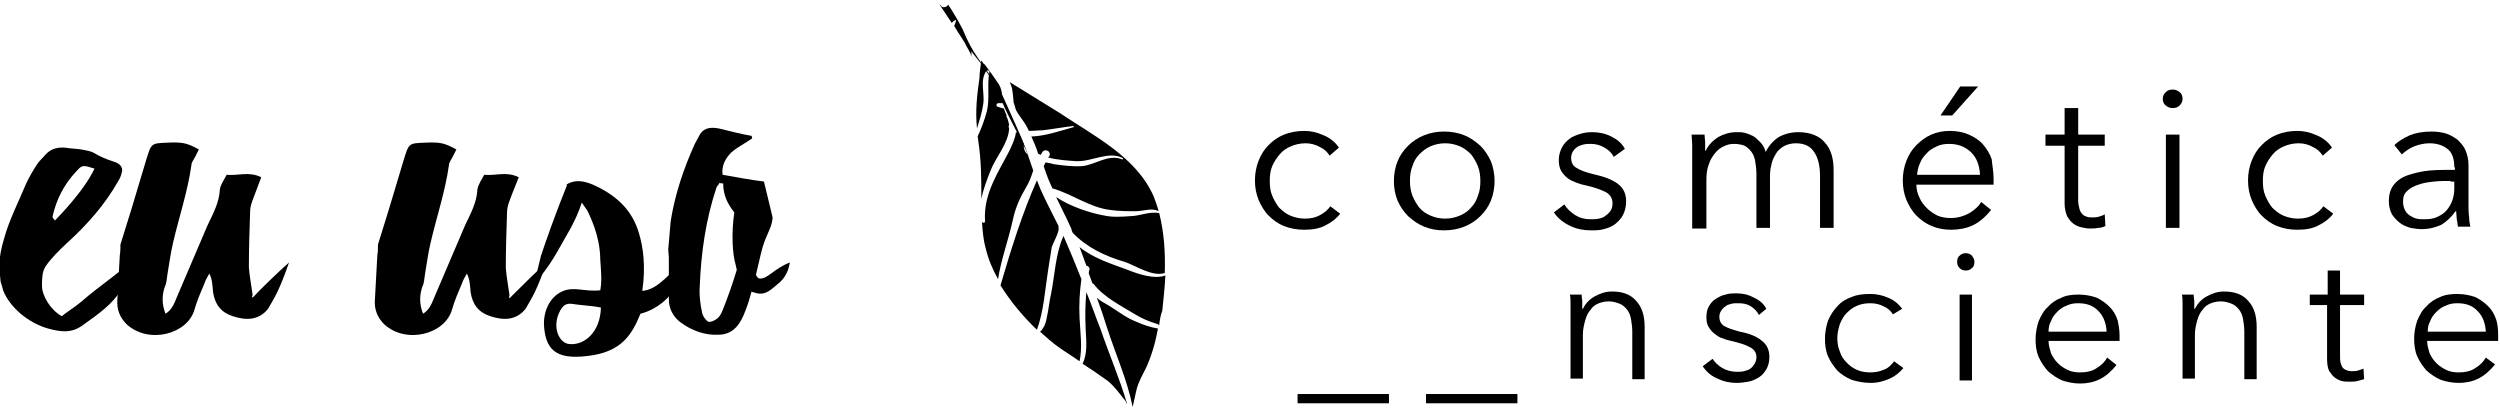 <?xml version="1.0" encoding="utf-8"?>
<!-- Generator: Adobe Illustrator 22.0.0, SVG Export Plug-In . SVG Version: 6.00 Build 0)  -->
<svg version="1.1" id="Camada_1" xmlns:figma="http://www.figma.com/figma/ns"
	 xmlns="http://www.w3.org/2000/svg" xmlns:xlink="http://www.w3.org/1999/xlink" x="0px" y="0px" viewBox="0 0 404.8 66.8"
	 style="enable-background:new 0 0 404.8 66.8;" xml:space="preserve">
<title>Logo</title>
<g>
	<g>
		<path d="M153.5,0.7c0.9,1.4,1.7,2.7,2.4,4.1c0.5,1.2,1.1,2.5,1.8,3.6c1.7,2.7,3.9,5.2,5.1,8.1c1.3,2.9,2.7,5.9,3.8,8.9
			c-1.3-3-3-5.8-4.3-8.8c-0.8-1.8-1.6-3.6-2.7-5.2c-1.2-1.9-2.8-3.4-3.9-5.3c-0.4-0.6-0.8-1.2-1.2-1.9c0.1-0.2,0.2-0.5,0.3-0.8
			c0.1-0.1-0.1-0.2-0.2-0.1c-0.2,0.1-0.3,0.2-0.5,0.4c-0.7-1-1.3-2-2-3c0.1,0.1,0.3,0.2,0.4,0.4C153,1.3,153.5,1,153.5,0.7"/>
		<path d="M188.6,44.2c-2,0.7-4.9-1.3-6.5-1.8c-3.1-0.9-6.1-2.3-8.4-4.7c-0.1-0.2-0.2-0.4-0.2-0.6c-0.8-1.8-1.7-3.5-2.5-5.2
			c2.2,1.5,5.5,2.6,7.8,3c1.3,0.3,2.9,0.2,4.2,0.1c1.5,0,3.1-0.8,4.7-0.5c0,0,0,0,0,0C188.5,37.7,188.7,40.9,188.6,44.2 M187.7,52.6
			c-0.1,0-0.2,0-0.2-0.1c-1.3-0.4-2.6-0.9-3.7-1.6c-2.3-1.4-5.1-2.8-6.7-4.9c-0.1-0.1-0.1-0.1-0.2-0.1c-0.2-0.5-0.4-1.1-0.6-1.6
			c0-0.2,0-0.4,0.1-0.6c0.1-0.4-0.2-0.6-0.5-0.7c-0.4-1-0.7-2-1.1-3c2.2,1.8,5.1,2.7,7.8,3.7c1.5,0.6,4.3,1.6,6.1,0.9
			c-0.1,1.9-0.3,3.8-0.5,5.7C187.9,51.1,187.8,51.8,187.7,52.6 M179.2,52.9c-0.5-1.6-1-3.1-1.6-4.7c0.5,0.5,1.1,0.8,1.8,1.2
			c1.5,0.9,3,2.1,4.6,2.7c1.1,0.5,2.3,0.9,3.5,1.1c-0.4,2.2-1,4.3-1.9,6.3c-0.6,1.2-1.3,2.4-1.6,3.7c-0.2,0.9-0.4,1.8-0.6,2.7
			C182.5,61.4,180.6,57.3,179.2,52.9 M175.3,58.9c0.8-1.7,0.6-3.6,0.5-5.4c-0.1-2.1-0.1-4.1,0.1-6.2c0.8,1.9,1.5,4,2.3,6
			c1.4,4.1,3.1,8,4.3,12.1c-0.1-0.1-0.2-0.2-0.2-0.4c-0.9-1.1-1.8-2.4-2.9-3.3C178,60.7,176.7,59.8,175.3,58.9 M169.5,51.4
			c0.3-1.3,0.4-2.6,0.7-3.9c0.6-3,0.7-6.4,2-9.3c1,2.3,2,4.7,2.9,7c-0.3,2.1-0.4,4.2-0.3,6.3c0.1,2.2,0.5,4.8,0,7
			c-1.1-0.8-2.3-1.5-3.4-2.3c-1-0.7-2-1.6-3-2.5c0.2-0.1,0.4-0.4,0.5-0.6C169.2,52.7,169.4,52,169.5,51.4 M167.9,29.2
			c0.2,0.5,0.4,1,0.6,1.5c0.9,2,1.9,3.9,2.9,5.9c0,0.1,0,0.2,0,0.3c0.2,0.5-0.9,2.5-1.1,3.1c-0.2,1.2-0.4,2.5-0.6,3.8
			c-0.5,3.2-0.7,6.6-1.8,9.6c-2.2-2.1-4.3-4.6-5.9-7.2C163.7,40.4,165.5,34.6,167.9,29.2 M164.2,16.8c-0.1-0.2-0.1-0.3-0.1-0.5
			c-0.1-0.8-0.1-1.8-0.4-2.5c-0.1-0.2-0.1-0.3-0.2-0.5c2.7,1.7,5.4,3.3,8.1,5c5.5,3.7,12.4,7.1,15.2,13.5c0.3,0.8,0.6,1.6,0.8,2.4
			c-1.2-0.6-2.4,0-3.7,0c-1.3,0-2.7,0-4.1-0.2c-3.4-0.4-6.2-2.6-9.4-3.5c-0.2-0.5-0.5-1.1-0.7-1.6c-0.2-0.6-0.5-1.3-0.7-2
			c0.1-0.2,0.2-0.4,0.3-0.6c0.6,0.1,1.1,0.2,1.4,0.3c1.5,0.2,3,0.4,4.5,0.3c2.2-0.2,4.2-2,6.5-1.1c0.1,0.1,0.2-0.1,0.1-0.2
			c-2.3-1.2-5,0.6-7.5,0.5c-1.5-0.1-3.1-0.2-4.6-0.6c0.1-0.1,0.1-0.1,0.2-0.2c0.4-0.8-0.7-1.3-1.1-0.7v0c-0.1,0.2-0.2,0.3-0.3,0.5
			c-0.1-0.1-0.2-0.1-0.4-0.2c-0.3-1-0.7-1.9-1.1-2.8c0,0,0,0,0.1,0c2.3-0.1,4.5-0.9,6.7-1.5c0.1,0,0.1-0.2,0-0.2
			c-1.7,0.2-3.3,0.5-5,0.7c-0.7,0-1.4,0.1-2.2,0.1c-0.1-0.2-0.2-0.4-0.3-0.6c-0.5-1-1.3-1.8-1.8-2.8 M159.5,35.8
			c-0.3-4.4,2.1-7.8,4-11.5c0.4-0.9,0.9-1.9,1-2.9c0.2,0.1,0.4,0.1,0.5,0.2c0.1,0.1,0.1,0.2,0.2,0.4c0.2,0.5,0.4,0.9,0.6,1.4
			c-0.1,0.6,0.1,1.2,0.6,1.6c0.3,0.9,0.6,1.7,0.9,2.6c-0.3,1-0.7,2-1.2,2.8c-1,1.7-1.7,3.3-2.1,5.2c-0.7,3.2-1.9,6.4-2.4,9.6
			c-0.9-1.6-1.6-3.3-2-5c-0.4-1.4-0.5-2.9-0.6-4.3C159.2,36.2,159.5,36.1,159.5,35.8 M158.9,9.8c0.1,0.1,0.2,0.2,0.2,0.3
			c0.2,0.2,0.2,0.3,0.3,0.3c0,0,0,0,0.1,0.1c0.7,0.9,1.3,1.8,2,2.8c0.9,1.2,0.7,2.2,0.9,3.4c-0.2,0-0.5,0-0.7,0
			c-0.4,0-0.5,0.5-0.1,0.6c0.3,0.1,0.6,0.2,1,0.3c0,0,0,0.1,0,0.1c0.1,0.4,0.3,0.7,0.4,1c-0.1,0.1-0.1,0.2,0,0.2
			c0.2,0.4,0.3,0.9,0.4,1.3c-0.1,0.2-0.1,0.4,0,0.6c-0.1,2.4-2.2,4.7-3,6.8c-0.6,1.5-1.2,3.1-1.5,4.6c0-3.1,0-6.2-0.5-9.4
			c0-0.3-0.1-0.5-0.1-0.7c0.6-1.3,1.1-2.6,1.5-4.1c0.5-2.2,0-4.2,0.4-6.3c0.1-0.3-0.4-0.4-0.5-0.2c-1.1,1.6-0.2,3.6-0.5,5.4
			c-0.2,1.4-0.6,2.6-1,3.9c-0.3-2.8,0-5.4,0.4-8.2C158.6,11.6,158.8,10.7,158.9,9.8 M156.2,6.9c0.4,0.3,0.8,0.6,1.1,1
			c0,0.4,0,0.8,0,1.3C157.2,8.5,156.6,7.8,156.2,6.9"/>
		<rect x="210.1" y="63.8" width="14.8" height="1.5"/>
		<rect x="230.9" y="63.8" width="14.8" height="1.5"/>
		<path d="M256.1,47.7c0,0.4,0.1,0.8,0.1,1.2c0,0.5,0,0.8,0,1.1h0.1c0.4-0.8,1-1.5,1.9-2c0.9-0.5,1.8-0.8,2.8-0.8
			c1.8,0,3.1,0.5,4,1.6c0.9,1,1.3,2.4,1.3,4.1v8.5h-2v-7.7c0-0.7-0.1-1.4-0.2-2c-0.1-0.6-0.3-1.1-0.6-1.5c-0.3-0.4-0.7-0.8-1.2-1
			c-0.5-0.2-1.1-0.4-1.8-0.4c-0.5,0-1.1,0.1-1.6,0.3c-0.5,0.2-1,0.5-1.3,1c-0.4,0.4-0.7,1-0.9,1.7c-0.2,0.7-0.4,1.5-0.4,2.4v7.1h-2
			V50.8c0-0.4,0-0.9,0-1.5c0-0.6,0-1.1-0.1-1.6H256.1z"/>
		<path d="M284.8,51c-0.3-0.6-0.7-1-1.3-1.4c-0.6-0.4-1.3-0.5-2.1-0.5c-0.4,0-0.7,0-1.1,0.1c-0.4,0.1-0.7,0.2-0.9,0.4
			c-0.3,0.2-0.5,0.4-0.7,0.7c-0.2,0.3-0.3,0.6-0.3,1c0,0.7,0.3,1.2,0.8,1.5c0.5,0.3,1.4,0.6,2.5,0.9c1.6,0.3,2.8,0.8,3.6,1.5
			c0.8,0.6,1.2,1.5,1.2,2.6c0,0.8-0.2,1.5-0.5,2c-0.3,0.5-0.7,1-1.2,1.3c-0.5,0.3-1.1,0.6-1.7,0.7c-0.6,0.1-1.2,0.2-1.9,0.2
			c-1,0-2.1-0.2-3.1-0.7c-1-0.4-1.8-1.1-2.4-2l1.6-1.2c0.4,0.6,0.9,1.1,1.6,1.5s1.5,0.6,2.3,0.6c0.4,0,0.8,0,1.2-0.1
			c0.4-0.1,0.7-0.2,1-0.4c0.3-0.2,0.5-0.5,0.7-0.8c0.2-0.3,0.3-0.7,0.3-1.1c0-0.7-0.4-1.3-1.1-1.6c-0.7-0.4-1.7-0.7-3-1
			c-0.4-0.1-0.9-0.2-1.3-0.4c-0.5-0.1-0.9-0.4-1.3-0.7c-0.4-0.3-0.7-0.6-1-1.1c-0.3-0.4-0.4-1-0.4-1.6c0-0.7,0.1-1.3,0.4-1.8
			c0.3-0.5,0.6-0.9,1.1-1.2c0.5-0.3,1-0.6,1.6-0.7c0.6-0.2,1.2-0.2,1.8-0.2c1,0,1.9,0.2,2.8,0.7c0.9,0.4,1.6,1,2,1.8L284.8,51z"/>
		<path d="M306.5,50.9c-0.3-0.5-0.8-1-1.5-1.3c-0.6-0.3-1.3-0.5-2.1-0.5c-0.8,0-1.5,0.1-2.2,0.4c-0.7,0.3-1.2,0.7-1.7,1.2
			c-0.5,0.5-0.8,1.1-1.1,1.8c-0.2,0.7-0.4,1.4-0.4,2.2c0,0.8,0.1,1.5,0.4,2.2c0.2,0.7,0.6,1.3,1.1,1.8c0.5,0.5,1,0.9,1.7,1.2
			c0.7,0.3,1.4,0.4,2.2,0.4c0.9,0,1.6-0.2,2.3-0.5s1.1-0.8,1.5-1.3l1.5,1.1c-0.6,0.7-1.3,1.3-2.2,1.7c-0.9,0.4-1.9,0.7-3.1,0.7
			c-1.1,0-2.1-0.2-3.1-0.5c-0.9-0.4-1.7-0.9-2.3-1.5c-0.6-0.7-1.1-1.4-1.5-2.3c-0.4-0.9-0.5-1.9-0.5-2.9c0-1,0.2-2,0.5-2.9
			c0.4-0.9,0.9-1.7,1.5-2.3c0.6-0.7,1.4-1.2,2.3-1.5c0.9-0.4,1.9-0.5,3.1-0.5c0.9,0,1.9,0.2,2.8,0.6c1,0.4,1.7,1,2.3,1.8L306.5,50.9
			z"/>
		<path d="M319.7,42.4c0,0.4-0.1,0.8-0.4,1c-0.3,0.3-0.6,0.4-1,0.4s-0.7-0.1-1-0.4c-0.3-0.3-0.4-0.6-0.4-1c0-0.4,0.1-0.8,0.4-1
			c0.3-0.3,0.6-0.4,1-0.4s0.7,0.1,1,0.4C319.5,41.7,319.7,42,319.7,42.4 M319.3,61.6h-2V47.7h2V61.6z"/>
		<path d="M343.2,54.3v0.4c0,0.2,0,0.3,0,0.5h-11.5c0,0.7,0.2,1.3,0.4,2c0.3,0.6,0.6,1.1,1.1,1.6c0.5,0.5,1,0.8,1.6,1.1
			c0.6,0.3,1.3,0.4,2,0.4c1,0,2-0.2,2.7-0.7c0.8-0.5,1.3-1,1.7-1.7l1.5,1.2c-0.8,1-1.7,1.8-2.7,2.3c-1,0.5-2.1,0.7-3.2,0.7
			c-1,0-2-0.2-2.9-0.5c-0.9-0.4-1.6-0.9-2.3-1.5c-0.6-0.7-1.1-1.4-1.5-2.3c-0.4-0.9-0.5-1.9-0.5-2.9c0-1,0.2-2,0.5-2.9
			c0.4-0.9,0.8-1.7,1.5-2.3c0.6-0.7,1.4-1.2,2.2-1.5c0.8-0.4,1.8-0.5,2.8-0.5c1.1,0,2,0.2,2.9,0.5c0.8,0.4,1.5,0.9,2.1,1.5
			c0.6,0.6,1,1.3,1.3,2.2C343,52.4,343.2,53.3,343.2,54.3 M341.1,53.6c-0.1-1.3-0.5-2.4-1.3-3.2c-0.8-0.9-1.9-1.3-3.3-1.3
			c-0.7,0-1.3,0.1-1.9,0.4c-0.6,0.2-1.1,0.6-1.5,1c-0.4,0.4-0.8,0.9-1,1.5c-0.3,0.5-0.4,1.1-0.4,1.7H341.1z"/>
		<path d="M355.2,47.7c0,0.4,0.1,0.8,0.1,1.2c0,0.5,0,0.8,0,1.1h0.1c0.4-0.8,1-1.5,1.9-2c0.9-0.5,1.8-0.8,2.8-0.8
			c1.8,0,3.1,0.5,4,1.6c0.9,1,1.3,2.4,1.3,4.1v8.5h-2v-7.7c0-0.7-0.1-1.4-0.2-2c-0.1-0.6-0.3-1.1-0.6-1.5c-0.3-0.4-0.7-0.8-1.2-1
			c-0.5-0.2-1.1-0.4-1.8-0.4c-0.5,0-1.1,0.1-1.6,0.3c-0.5,0.2-1,0.5-1.3,1c-0.4,0.4-0.7,1-0.9,1.7c-0.2,0.7-0.4,1.5-0.4,2.4v7.1h-2
			V50.8c0-0.4,0-0.9,0-1.5c0-0.6,0-1.1-0.1-1.6H355.2z"/>
		<path d="M382.8,49.4h-3.9v8.1c0,0.5,0,0.9,0.1,1.3c0.1,0.3,0.2,0.6,0.4,0.8c0.2,0.2,0.4,0.3,0.7,0.4c0.3,0.1,0.5,0.1,0.8,0.1
			c0.3,0,0.6,0,0.9-0.1c0.3-0.1,0.6-0.2,0.9-0.3l0.1,1.7c-0.4,0.1-0.7,0.2-1.1,0.3c-0.4,0.1-0.8,0.1-1.3,0.1c-0.4,0-0.8,0-1.2-0.1
			c-0.4-0.1-0.8-0.3-1.2-0.6c-0.4-0.3-0.6-0.7-0.9-1.1c-0.2-0.5-0.3-1.1-0.3-1.9v-8.7H374v-1.7h2.9v-3.9h2v3.9h3.9V49.4z"/>
		<path d="M404.5,54.3v0.4c0,0.2,0,0.3,0,0.5H393c0,0.7,0.2,1.3,0.4,2c0.3,0.6,0.6,1.1,1.1,1.6c0.5,0.5,1,0.8,1.6,1.1
			c0.6,0.3,1.3,0.4,2,0.4c1,0,2-0.2,2.7-0.7c0.8-0.5,1.3-1,1.7-1.7L404,59c-0.8,1-1.7,1.8-2.7,2.3c-1,0.5-2.1,0.7-3.2,0.7
			c-1,0-2-0.2-2.9-0.5c-0.9-0.4-1.6-0.9-2.3-1.5c-0.6-0.7-1.1-1.4-1.5-2.3c-0.4-0.9-0.5-1.9-0.5-2.9c0-1,0.2-2,0.5-2.9
			c0.4-0.9,0.8-1.7,1.5-2.3c0.6-0.7,1.4-1.2,2.2-1.5c0.8-0.4,1.8-0.5,2.8-0.5c1.1,0,2,0.2,2.9,0.5c0.8,0.4,1.5,0.9,2.1,1.5
			c0.6,0.6,1,1.3,1.3,2.2C404.4,52.4,404.5,53.3,404.5,54.3 M402.5,53.6c-0.1-1.3-0.5-2.4-1.3-3.2c-0.8-0.9-1.9-1.3-3.3-1.3
			c-0.7,0-1.3,0.1-1.9,0.4c-0.6,0.2-1.1,0.6-1.5,1c-0.4,0.4-0.8,0.9-1,1.5c-0.3,0.5-0.4,1.1-0.4,1.7H402.5z"/>
		<path d="M215.3,25.2c-0.4-0.6-0.9-1.1-1.6-1.4c-0.7-0.4-1.5-0.6-2.3-0.6c-0.9,0-1.7,0.2-2.4,0.5c-0.7,0.3-1.3,0.7-1.8,1.3
			c-0.5,0.6-0.9,1.2-1.2,1.9c-0.3,0.7-0.4,1.5-0.4,2.4c0,0.9,0.1,1.7,0.4,2.4c0.3,0.7,0.7,1.4,1.1,1.9c0.5,0.5,1.1,1,1.8,1.3
			c0.7,0.3,1.5,0.5,2.4,0.5c1,0,1.8-0.2,2.5-0.6c0.7-0.4,1.2-0.8,1.6-1.4l1.6,1.2c-0.6,0.8-1.4,1.4-2.4,1.9
			c-0.9,0.5-2.1,0.7-3.4,0.7c-1.2,0-2.3-0.2-3.3-0.6c-1-0.4-1.8-1-2.5-1.7c-0.7-0.7-1.2-1.6-1.6-2.5c-0.4-1-0.6-2-0.6-3.2
			c0-1.1,0.2-2.2,0.6-3.2s0.9-1.8,1.6-2.5c0.7-0.7,1.5-1.3,2.5-1.7c1-0.4,2.1-0.6,3.3-0.6c1,0,2,0.2,3.1,0.7c1,0.4,1.9,1.1,2.5,2
			L215.3,25.2z"/>
		<path d="M242,29.3c0,1.1-0.2,2.2-0.6,3.2c-0.4,1-1,1.8-1.7,2.5c-0.7,0.7-1.6,1.3-2.6,1.7c-1,0.4-2.1,0.6-3.3,0.6
			c-1.2,0-2.2-0.2-3.2-0.6c-1-0.4-1.8-1-2.6-1.7c-0.7-0.7-1.3-1.6-1.7-2.5c-0.4-1-0.6-2-0.6-3.2c0-1.1,0.2-2.2,0.6-3.2
			c0.4-1,1-1.8,1.7-2.5c0.7-0.7,1.6-1.3,2.6-1.7c1-0.4,2.1-0.6,3.2-0.6c1.2,0,2.3,0.2,3.3,0.6c1,0.4,1.8,1,2.6,1.7
			c0.7,0.7,1.3,1.6,1.7,2.5C241.8,27.1,242,28.2,242,29.3 M239.7,29.3c0-0.8-0.1-1.6-0.4-2.4c-0.3-0.7-0.7-1.4-1.1-1.9
			c-0.5-0.5-1.1-1-1.8-1.3c-0.7-0.3-1.5-0.5-2.4-0.5c-0.9,0-1.7,0.2-2.4,0.5c-0.7,0.3-1.3,0.8-1.8,1.3c-0.5,0.5-0.9,1.2-1.1,1.9
			c-0.3,0.7-0.4,1.5-0.4,2.4c0,0.8,0.1,1.6,0.4,2.4c0.3,0.7,0.7,1.4,1.1,1.9c0.5,0.6,1.1,1,1.8,1.3c0.7,0.3,1.5,0.5,2.4,0.5
			c0.9,0,1.7-0.2,2.4-0.5c0.7-0.3,1.3-0.7,1.8-1.3c0.5-0.5,0.9-1.2,1.1-1.9C239.6,31,239.7,30.2,239.7,29.3"/>
		<path d="M261.3,25.4c-0.3-0.6-0.8-1.1-1.5-1.5c-0.7-0.4-1.4-0.6-2.2-0.6c-0.4,0-0.8,0-1.2,0.1c-0.4,0.1-0.7,0.2-1,0.4
			c-0.3,0.2-0.5,0.4-0.7,0.7c-0.2,0.3-0.3,0.7-0.3,1.1c0,0.7,0.3,1.3,0.9,1.6c0.6,0.4,1.5,0.7,2.7,1c1.8,0.4,3.1,0.9,4,1.6
			c0.9,0.7,1.3,1.6,1.3,2.8c0,0.9-0.2,1.6-0.5,2.2c-0.3,0.6-0.8,1.1-1.3,1.5c-0.5,0.4-1.1,0.6-1.8,0.8c-0.7,0.2-1.4,0.2-2.1,0.2
			c-1.1,0-2.3-0.2-3.3-0.7c-1.1-0.5-2-1.2-2.7-2.2l1.7-1.3c0.4,0.7,1,1.2,1.7,1.7c0.8,0.5,1.6,0.7,2.5,0.7c0.5,0,0.9,0,1.4-0.1
			c0.4-0.1,0.8-0.2,1.1-0.5c0.3-0.2,0.6-0.5,0.8-0.8c0.2-0.3,0.3-0.7,0.3-1.2c0-0.8-0.4-1.4-1.1-1.8c-0.8-0.4-1.9-0.8-3.3-1.1
			c-0.5-0.1-0.9-0.2-1.4-0.4c-0.5-0.2-1-0.4-1.4-0.7c-0.4-0.3-0.8-0.7-1.1-1.2c-0.3-0.5-0.4-1.1-0.4-1.8c0-0.8,0.2-1.4,0.5-2
			c0.3-0.6,0.7-1,1.2-1.4c0.5-0.4,1.1-0.6,1.7-0.8c0.6-0.2,1.3-0.3,2-0.3c1.1,0,2.1,0.2,3.1,0.7c1,0.5,1.7,1.1,2.2,2L261.3,25.4z"/>
		<path d="M278.2,22.2c0.9-0.5,1.9-0.8,3-0.8c0.4,0,0.8,0,1.3,0.1c0.4,0.1,0.9,0.3,1.3,0.5c0.4,0.2,0.8,0.6,1.2,1
			c0.4,0.4,0.7,0.9,0.9,1.6c0.5-1,1.2-1.8,2.1-2.4c0.9-0.5,2-0.8,3.2-0.8c1.9,0,3.4,0.6,4.3,1.7c1,1.1,1.4,2.6,1.4,4.5v9.3h-2.2
			v-8.4c0-1.6-0.3-2.9-0.9-3.8c-0.6-1-1.6-1.5-3-1.5c-0.8,0-1.5,0.2-2,0.5c-0.5,0.3-1,0.7-1.3,1.3c-0.3,0.5-0.6,1.1-0.7,1.8
			c-0.2,0.7-0.2,1.4-0.2,2.1v8h-2.2v-8.8c0-0.7-0.1-1.4-0.2-2c-0.1-0.6-0.3-1.1-0.6-1.5c-0.3-0.4-0.6-0.7-1.1-1
			c-0.5-0.2-1.1-0.3-1.8-0.3c-0.5,0-1,0.1-1.6,0.4c-0.5,0.2-1,0.6-1.4,1.1c-0.4,0.5-0.8,1.1-1,1.8c-0.3,0.7-0.4,1.6-0.4,2.6v7.8H274
			V25.1c0-0.4,0-0.9,0-1.6c0-0.6-0.1-1.2-0.1-1.7h2.1c0,0.4,0.1,0.9,0.1,1.4c0,0.5,0,0.9,0,1.2h0.1
			C276.6,23.5,277.3,22.8,278.2,22.2"/>
		<path d="M322.8,28.9v0.5c0,0.2,0,0.4,0,0.5h-12.5c0,0.8,0.2,1.5,0.5,2.1c0.3,0.7,0.7,1.2,1.2,1.7c0.5,0.5,1.1,0.9,1.7,1.2
			c0.7,0.3,1.4,0.4,2.2,0.4c1.1,0,2.1-0.3,3-0.8c0.8-0.5,1.5-1.1,1.9-1.8l1.6,1.3c-0.9,1.1-1.9,2-3,2.5c-1.1,0.5-2.3,0.7-3.5,0.7
			c-1.1,0-2.2-0.2-3.1-0.6c-1-0.4-1.8-1-2.5-1.7c-0.7-0.7-1.2-1.6-1.6-2.5c-0.4-1-0.6-2-0.6-3.2c0-1.1,0.2-2.2,0.6-3.2
			c0.4-1,0.9-1.8,1.6-2.5c0.7-0.7,1.5-1.3,2.4-1.7c0.9-0.4,1.9-0.6,3-0.6c1.2,0,2.2,0.2,3.1,0.6c0.9,0.4,1.7,0.9,2.3,1.6
			c0.6,0.7,1.1,1.5,1.4,2.4C322.6,26.9,322.8,27.8,322.8,28.9 M320.6,28.2c-0.1-1.4-0.5-2.6-1.4-3.5c-0.9-0.9-2.1-1.4-3.6-1.4
			c-0.7,0-1.4,0.1-2,0.4c-0.6,0.3-1.2,0.6-1.6,1.1c-0.5,0.5-0.9,1-1.1,1.6c-0.3,0.6-0.4,1.2-0.5,1.9H320.6z M316.1,18.7h-1.9
			l3.2-4.7h2.9L316.1,18.7z"/>
		<path d="M340.8,23.6h-4.3v8.8c0,0.6,0.1,1,0.2,1.4c0.1,0.4,0.3,0.7,0.5,0.9c0.2,0.2,0.4,0.3,0.7,0.4c0.3,0.1,0.6,0.1,0.9,0.1
			c0.3,0,0.6,0,1-0.1c0.3-0.1,0.7-0.2,1-0.4l0.1,1.9c-0.4,0.2-0.8,0.3-1.2,0.3c-0.4,0.1-0.9,0.1-1.4,0.1c-0.4,0-0.8-0.1-1.3-0.2
			c-0.5-0.1-0.9-0.3-1.3-0.6c-0.4-0.3-0.7-0.7-1-1.2c-0.2-0.5-0.4-1.2-0.4-2v-9.4h-3.1v-1.8h3.1v-4.3h2.2v4.3h4.3V23.6z"/>
		<path d="M353.4,16c0,0.5-0.2,0.8-0.5,1.1s-0.7,0.4-1.1,0.4c-0.4,0-0.7-0.1-1.1-0.4s-0.5-0.7-0.5-1.1c0-0.5,0.2-0.8,0.5-1.1
			c0.3-0.3,0.7-0.4,1.1-0.4c0.4,0,0.7,0.1,1.1,0.4C353.2,15.1,353.4,15.5,353.4,16 M352.9,36.9h-2.2V21.8h2.2V36.9z"/>
		<path d="M376.1,25.2c-0.4-0.6-0.9-1.1-1.6-1.4c-0.7-0.4-1.5-0.6-2.3-0.6c-0.9,0-1.7,0.2-2.4,0.5c-0.7,0.3-1.3,0.7-1.8,1.3
			c-0.5,0.6-0.9,1.2-1.2,1.9c-0.3,0.7-0.4,1.5-0.4,2.4c0,0.9,0.1,1.7,0.4,2.4c0.3,0.7,0.7,1.4,1.1,1.9c0.5,0.5,1.1,1,1.8,1.3
			c0.7,0.3,1.5,0.5,2.4,0.5c1,0,1.8-0.2,2.5-0.6c0.7-0.4,1.2-0.8,1.6-1.4l1.6,1.2c-0.6,0.8-1.4,1.4-2.4,1.9
			c-0.9,0.5-2.1,0.7-3.4,0.7c-1.2,0-2.3-0.2-3.3-0.6c-1-0.4-1.8-1-2.5-1.7c-0.7-0.7-1.2-1.6-1.6-2.5c-0.4-1-0.6-2-0.6-3.2
			c0-1.1,0.2-2.2,0.6-3.2s0.9-1.8,1.6-2.5c0.7-0.7,1.5-1.3,2.5-1.7c1-0.4,2.1-0.6,3.3-0.6c1,0,2,0.2,3.1,0.7c1,0.4,1.9,1.1,2.5,2
			L376.1,25.2z"/>
		<path d="M397.4,27.1c0-1.3-0.3-2.3-1-2.9c-0.7-0.6-1.7-1-3-1c-0.9,0-1.7,0.2-2.5,0.5c-0.8,0.3-1.4,0.8-2,1.3l-1.2-1.5
			c0.6-0.6,1.4-1.1,2.5-1.6c1-0.4,2.2-0.6,3.5-0.6c0.8,0,1.6,0.1,2.3,0.3c0.7,0.2,1.3,0.6,1.9,1c0.5,0.5,1,1,1.3,1.7
			c0.3,0.7,0.5,1.5,0.5,2.4v6.6c0,0.6,0,1.2,0.1,1.8c0,0.6,0.1,1.2,0.2,1.6h-2c-0.1-0.4-0.1-0.8-0.2-1.2c0-0.4-0.1-0.9-0.1-1.3h-0.1
			c-0.7,1-1.5,1.7-2.3,2.2c-0.9,0.4-1.9,0.7-3.2,0.7c-0.6,0-1.2-0.1-1.8-0.2c-0.6-0.2-1.2-0.4-1.7-0.8c-0.5-0.4-0.9-0.8-1.3-1.4
			c-0.3-0.6-0.5-1.3-0.5-2.1c0-1.2,0.3-2.1,0.9-2.8c0.6-0.7,1.4-1.2,2.4-1.5c1-0.3,2.1-0.6,3.4-0.7c1.3-0.1,2.6-0.1,4-0.1V27.1z
			 M396.8,29.3c-0.9,0-1.8,0-2.7,0.1c-0.9,0.1-1.7,0.2-2.5,0.5c-0.7,0.2-1.4,0.6-1.8,1c-0.5,0.4-0.7,1-0.7,1.7c0,0.5,0.1,1,0.3,1.4
			c0.2,0.4,0.5,0.7,0.8,0.9c0.3,0.2,0.7,0.4,1.1,0.5c0.4,0.1,0.8,0.1,1.3,0.1c0.8,0,1.5-0.1,2.1-0.4c0.6-0.3,1.1-0.6,1.5-1.1
			c0.4-0.5,0.7-1,0.9-1.6c0.2-0.6,0.3-1.2,0.3-1.9v-1.1H396.8z"/>
		<path d="M19.7,28c-0.1,0.5-0.3,0.9-0.6,1.4c-2.1,3.7-4.9,6.9-8.3,10c-1.2,1.1-2.5,2.4-3.4,3.7c-0.6,0.9-0.6,2.1-0.6,3.2
			c0,1.6,1.4,3.9,3.2,4.9c0.7-0.6,2.3-1.6,3.1-2.3c3.1-2.7,6.5-4.9,8-6.5c0,0-0.4,2.7-1.4,4.4c-1.5,2.5-3.7,4-6.5,6
			c-1.6,1.1-3.2,1-5.4,0.4c-3.2-0.9-6.2-3.4-7.3-6.2c-0.1-0.4-0.2-0.8-0.4-1.4c-0.2-2-0.5-3.5,0.6-7.1c0.8-2.9,2.3-5.8,3.5-8.7
			c0.5-1.1,1.1-2.1,1.8-3.2C6.4,26,7,25.5,7.4,25c0.9-1,2.2-1.3,3.8-1c0.8,0.1,1.6,0.1,2.5,0.3c0.5,0.1,1,0.2,1.4,0.4
			c1,0.6,2.1,1.1,3.4,1.5C19.5,26.5,20,27.2,19.7,28 M15.3,27.3c-1.9-0.6-2-0.6-2.9,0.4c-2.1,2.2-3.3,4.7-3.9,7.4
			c0,0.1,0.2,0.4,0.4,0.6C12.2,32.3,14.4,29.3,15.3,27.3"/>
		<path d="M46.8,42.5c-1.6,4.6-2.3,5.6-3.4,7.5c-1.5,1.9-3.6,1.9-5.7,1.2c-1.9-0.6-2.9-1.9-3.2-3.9c-0.1-1-0.1-2-0.6-3
			c-0.3,0.5-0.6,1-0.8,1.6c-0.6,1.4-1.2,2.8-1.6,4.2c-1.1,4-7.4,5.7-11,2.4c-1.1-1.1-1.6-2.4-1.5-3.9c0.1-2.4,0.3-4.9,0.4-7.3
			c0.1-0.5,0.1-1.1,0.1-1.7l1.8-5.8c0.8-2.6,1.6-5.4,2.4-8c0.8-2.6,0.8-2.6,3.4-2.7c2.4-0.1,3.1,0,5.1,1.1l-0.6,1.2
			c-0.2,0.4-0.6,0.9-0.6,1.3c-0.6,4.3-2,8.4-3,12.7c-0.4,1.7-0.6,3.4-0.9,5.1c-0.1,0.6-0.1,1.3-0.4,1.9c-0.5,1.4-0.5,2.9,0.1,4.4
			c1-0.6,1.4-1.6,1.8-2.6c1.7-3.9,3.3-7.8,5-11.7c0.9-1.9,1.9-3.7,2-5.8c0.1-0.8,0.7-1.6,1.1-2.4c1.8,0.2,3.6-0.6,5.6,0.4l-0.9,2.4
			c-0.4,1.1-0.9,2.1-0.9,3.2c-0.1,3-0.2,6-0.2,9c0.1,1.4,0.4,2.9,0.6,4.4l-0.1,0.5c0.1-0.1,0.3-0.1,0.4-0.3
			C42.1,46.9,45.2,43.9,46.8,42.5"/>
		<path d="M88.5,42.5c-1.6,4.6-2.3,5.6-3.4,7.5c-1.5,1.9-3.6,1.9-5.7,1.2c-1.9-0.6-2.9-1.9-3.2-3.9c-0.1-1-0.1-2-0.6-3
			c-0.3,0.5-0.6,1-0.8,1.6c-0.6,1.4-1.2,2.8-1.6,4.2c-1.1,4-7.4,5.7-11,2.4c-1.1-1.1-1.6-2.4-1.5-3.9c0.1-2.4,0.3-4.9,0.4-7.3
			c0.1-0.5,0.1-1.1,0.1-1.7l1.8-5.8c0.8-2.6,1.6-5.4,2.4-8c0.8-2.6,0.8-2.6,3.4-2.7c2.4-0.1,3.1,0,5.1,1.1l-0.6,1.2
			c-0.2,0.4-0.6,0.9-0.6,1.3c-0.6,4.3-2,8.4-3,12.7c-0.4,1.7-0.6,3.4-0.9,5.1c-0.1,0.6-0.1,1.3-0.4,1.9c-0.5,1.4-0.5,2.9,0.1,4.4
			c1-0.6,1.4-1.6,1.8-2.6c1.7-3.9,3.3-7.8,5-11.7c0.9-1.9,1.9-3.7,2-5.8c0.1-0.8,0.7-1.6,1.1-2.4c1.8,0.2,3.6-0.6,5.6,0.4L83,31.2
			c-0.4,1.1-0.9,2.1-0.9,3.2c-0.1,3-0.2,6-0.2,9c0.1,1.4,0.4,2.9,0.6,4.4l-0.1,0.5c0.1-0.1,0.3-0.1,0.4-0.3
			C83.9,46.9,86.9,43.9,88.5,42.5"/>
		<path d="M110.4,42.5c0,4.9-3.9,7.6-6.7,8.3c-1.4,3.5-3.1,5.9-7.6,6.7c-5.5,0.9-7.7-0.4-8-4.6c-0.2-2.4,0.9-4.8,2.9-5.7
			c1.9-0.9,3.7,0.1,6.2-0.2c0.3-1.6,0.1-3.3,0-4.9c0-2.8-0.9-5.6-2.1-8c-0.3-0.4-0.6-0.9-0.9-1.3c-0.4,1.3-1.2,3.2-2.4,5.2
			c-1.4,2.4-2.7,5.2-5.4,8c0.4-0.9,0.6-2.3,1.2-4.6c0.9-2.7,2.2-6.4,4.2-11.4c0-0.1,0-0.1-0.1-0.1c1.4-0.9,2.9-0.6,4.3,0
			c3.6,1.6,6.4,4,7.5,8c0.6,2,1.1,5.1,0.5,9.2C106.2,46.9,107.6,45.2,110.4,42.5 M97.3,49.8c-1.4-0.3-3.6-0.4-4.7-0.6
			c-0.9-0.1-1.4,0.2-1.9,1.1c-1.4,2.6-0.2,5.2,1.4,5.4C94.5,56,97.2,53.9,97.3,49.8"/>
		<path d="M123,45.1c1.3,0.1,2.3-1.6,4.9-2.6c-0.2,1-0.5,2.4-2.1,3.6c-1.5,1.3-2.2,1.8-3.9,1.2c-0.1,0-0.1,0-0.2-0.1
			c-0.3,1.1-0.6,2.1-1,3.1c-0.7,1.9-1.8,3.9-4.4,3.9c-2.1,0.1-4.2-0.6-6.1-2c-1.2-0.9-1.9-2.2-1.9-3.7v-6.8c0-0.4-0.1-0.9-0.1-1.3
			l0.4-4.6c0.7-4.4,2.1-8.5,3.9-12.5l0.6-1.1c0.6-1.4,1.7-1.7,3.3-1.4c1.7,0.4,3.5,0.9,5.3,1.2c0,0.1,0.1,0.3,0.1,0.4
			c-1.1,0.8-2.4,1.4-3.4,2.3c-0.9,0.9-1.6,2.1-1.4,3.6c2.2,0.4,4.4,0.8,6.7,1.1l1.4,5.8c-0.1,1.9-1.2,2.8-1.9,5.9l-0.8,3.4
			C122.6,44.9,122.8,45.1,123,45.1 M119.3,43.7l-0.2-0.9c-0.5-1.6-0.7-5.1-0.2-8.4c-1.1-1.4-1.8-2.8-1.8-4.7c-0.2,0-0.4,0-0.6-0.1
			c-0.1,0.3-0.4,0.5-0.5,0.8c-1.7,5.1-2.5,10.5-2.7,16.1c-0.1,1.4,0.1,2.8,0.4,4.2c0.1,0.5,0.6,1.2,1,1.4c0.4,0.1,1-0.2,1.4-0.5
			c0.4-0.3,0.6-0.7,0.8-1.1C117.8,48.3,118.6,46,119.3,43.7"/>
	</g>
</g>
</svg>
